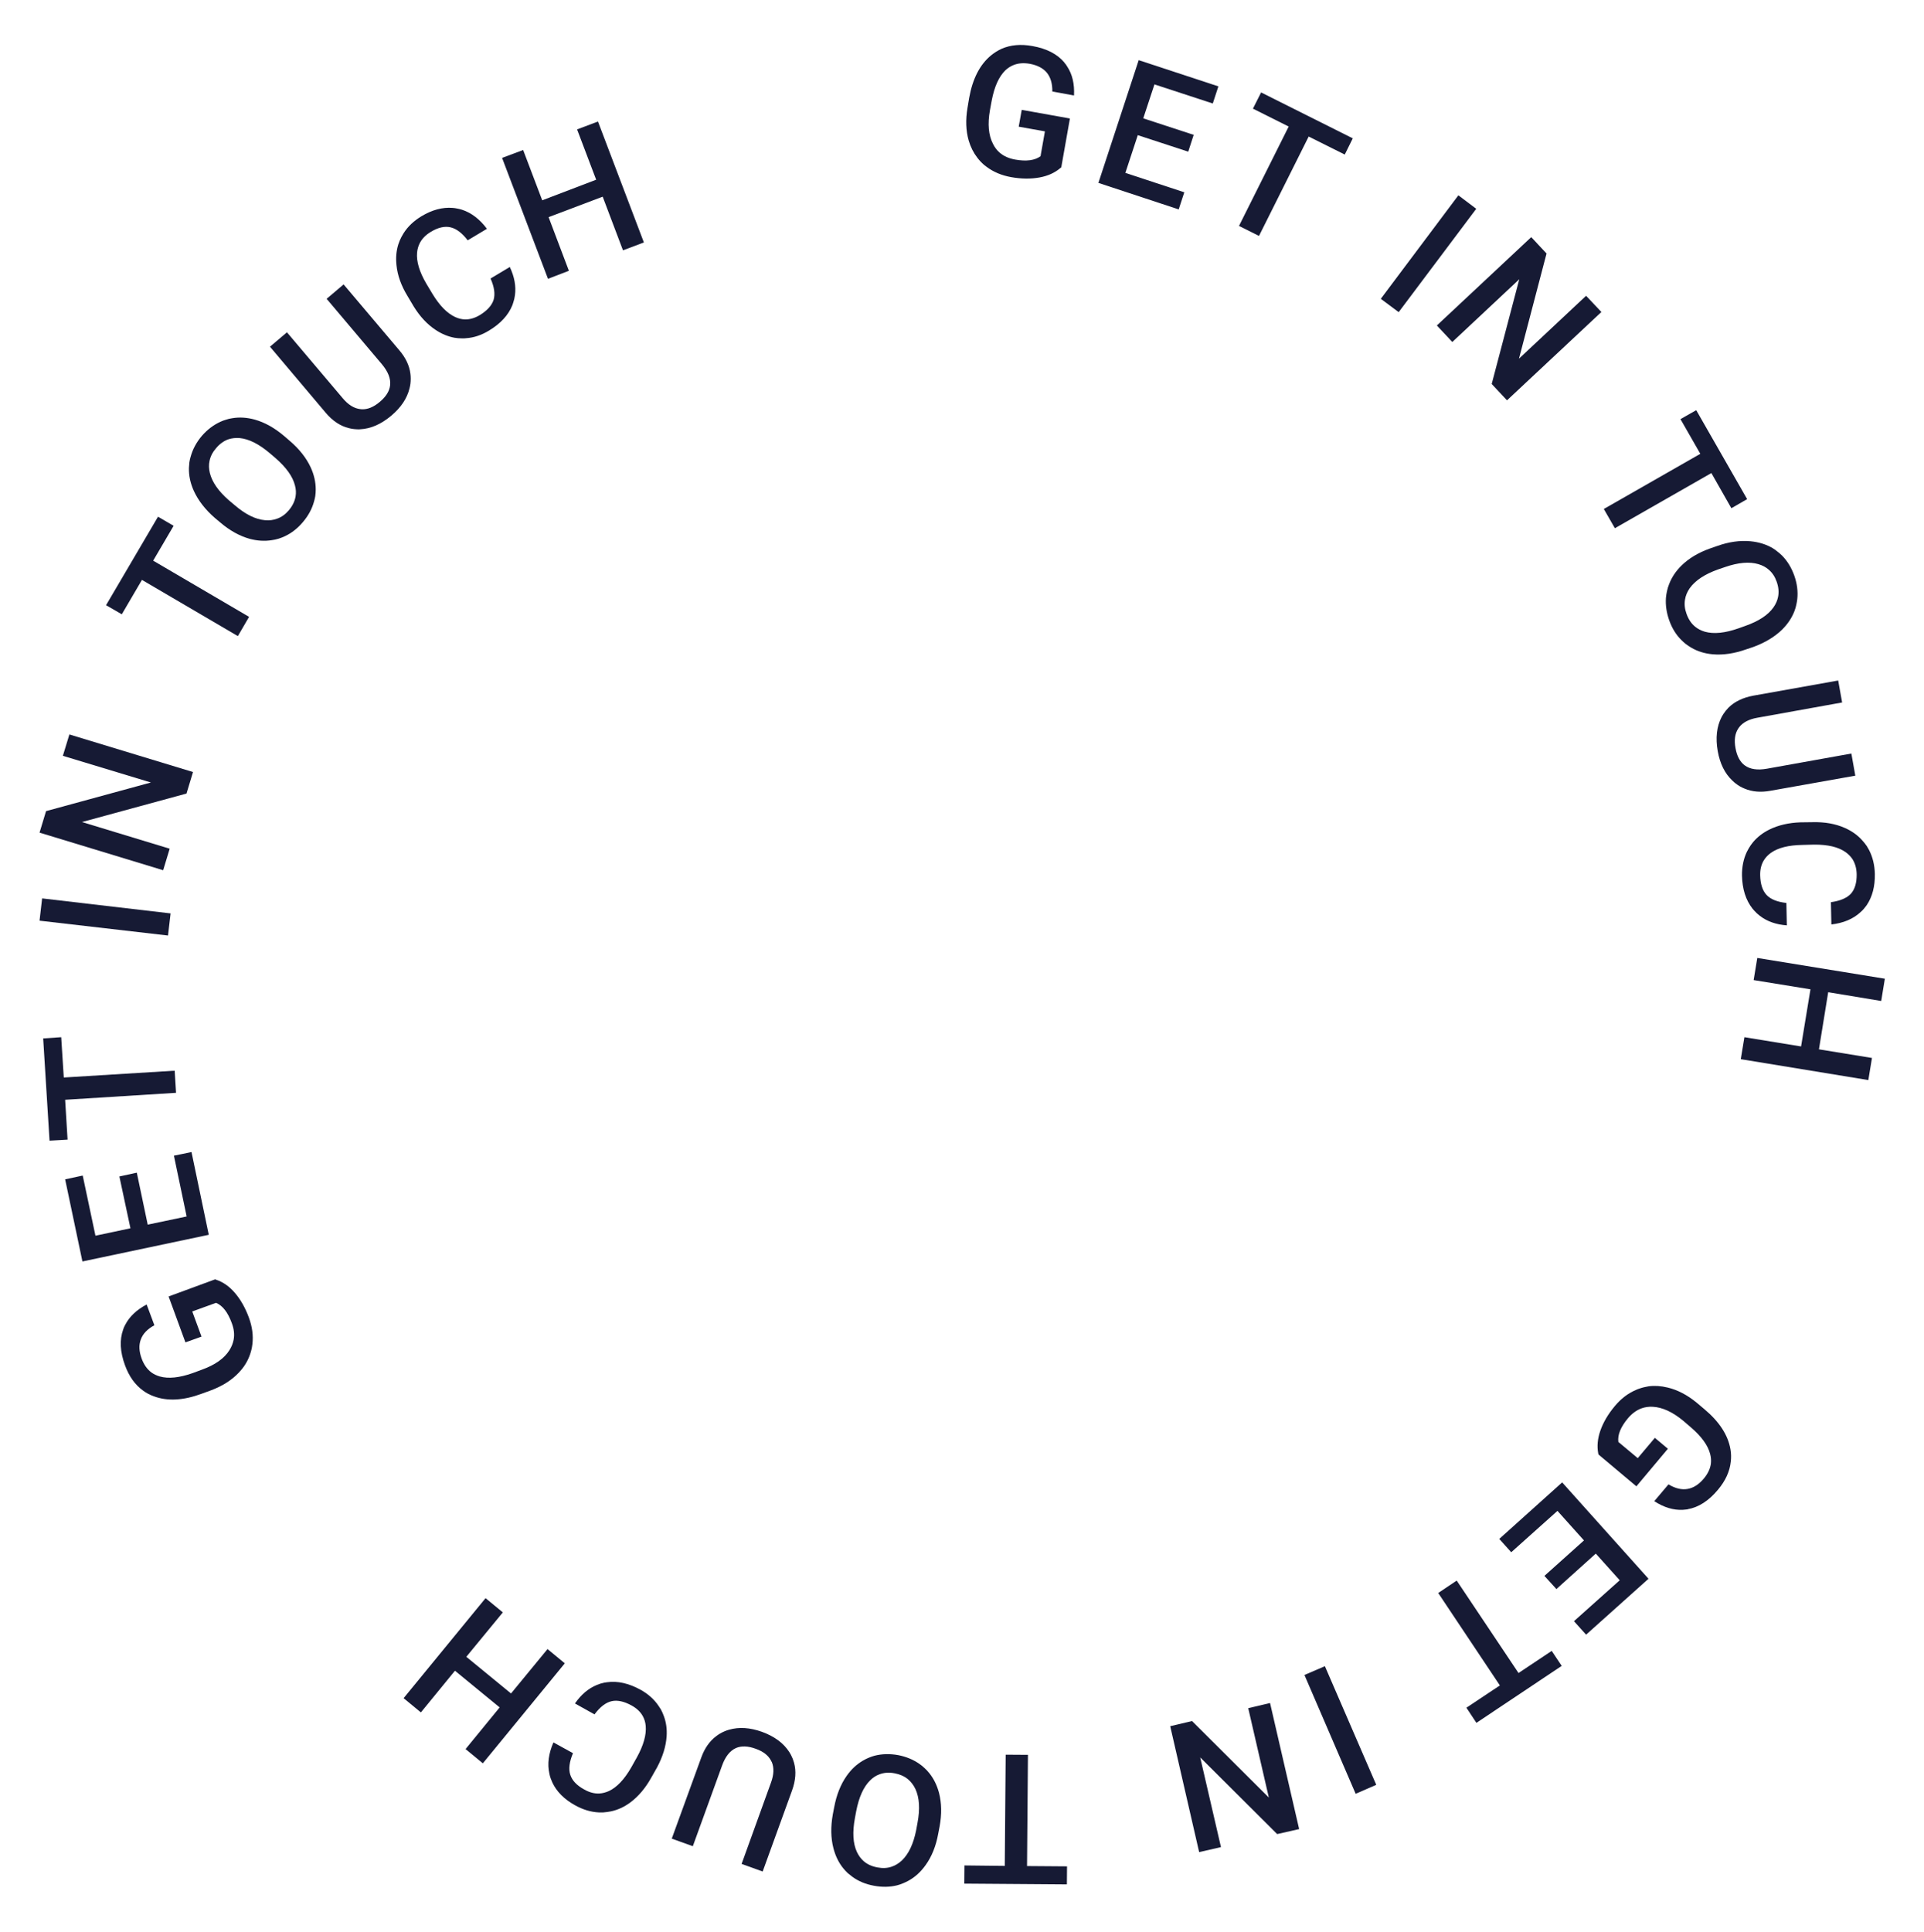 <svg width="126.994" height="127.526" viewBox="0 0 126.994 127.526" fill="none" xmlns="http://www.w3.org/2000/svg" xmlns:xlink="http://www.w3.org/1999/xlink">
	<desc>
			Created with Pixso.
	</desc>
	<defs/>
	<path id="[Linked] Ellipse 3" d="M63.21 7.77C94.13 7.77 119.21 32.85 119.21 63.77C119.21 94.7 94.13 119.77 63.21 119.77C32.28 119.77 7.21 94.7 7.21 63.77C7.21 32.85 32.28 7.77 63.21 7.77Z" fill="#D8300A" fill-opacity="0" fill-rule="nonzero"/>
	<path id="[Copy] Get In touch Get In touch Get In touch" d="M69.99 11.09Q70.02 11.06 70.05 11.04L70.62 7.82L67.44 7.25L67.24 8.36L68.97 8.67L68.68 10.31Q68.11 10.73 67 10.53Q66.39 10.42 65.99 10.08Q65.71 9.84 65.54 9.49Q65.1 8.64 65.34 7.28L65.46 6.63Q65.72 5.27 66.35 4.65Q66.58 4.43 66.86 4.31Q67.34 4.1 67.97 4.21Q68.72 4.35 69.09 4.79Q69.47 5.25 69.46 6.04L70.89 6.3Q70.95 5.16 70.44 4.39Q70.36 4.25 70.25 4.13Q70.25 4.12 70.25 4.12Q69.55 3.29 68.15 3.04Q67 2.83 66.11 3.22Q65.74 3.39 65.42 3.65Q64.31 4.56 63.97 6.46L63.86 7.12Q63.66 8.31 63.94 9.28Q64.13 9.92 64.51 10.41Q64.7 10.66 64.95 10.88Q65.03 10.95 65.12 11.01Q65.8 11.52 66.74 11.69Q67.76 11.87 68.62 11.71Q69.44 11.56 69.99 11.09Z" fill="#161A34" fill-opacity="1" fill-rule="evenodd"/>
	<path id="[Copy] Get In touch Get In touch Get In touch" d="M75.1 8.92L78.43 10.01L78.79 8.9L75.46 7.81L76.2 5.57L80.05 6.83L80.42 5.7L75.16 3.97L72.5 12.07L77.8 13.82L78.17 12.69L74.28 11.41L75.1 8.92Z" fill="#161A34" fill-opacity="1" fill-rule="evenodd"/>
	<path id="[Copy] Get In touch Get In touch Get In touch" d="M86.38 9.01L88.76 10.2L89.29 9.13L83.24 6.1L82.7 7.17L85.06 8.35L81.78 14.91L83.1 15.57L86.38 9.01Z" fill="#161A34" fill-opacity="1" fill-rule="evenodd"/>
	<path id="[Copy] Get In touch Get In touch Get In touch" d="" fill="#161A34" fill-opacity="1" fill-rule="evenodd"/>
	<path id="[Copy] Get In touch Get In touch Get In touch" d="M92.32 20.6L91.14 19.72L96.26 12.89L97.44 13.78L92.32 20.6Z" fill="#161A34" fill-opacity="1" fill-rule="evenodd"/>
	<path id="[Copy] Get In touch Get In touch Get In touch" d="M98.46 25.34L99.47 26.42L105.7 20.59L104.69 19.52L100.26 23.67L102.08 16.73L101.07 15.65L94.84 21.48L95.86 22.57L100.28 18.43L98.46 25.34Z" fill="#161A34" fill-opacity="1" fill-rule="evenodd"/>
	<path id="[Copy] Get In touch Get In touch Get In touch" d="" fill="#161A34" fill-opacity="1" fill-rule="evenodd"/>
	<path id="[Copy] Get In touch Get In touch Get In touch" d="M112.96 31.22L114.28 33.54L115.32 32.94L111.96 27.07L110.92 27.66L112.23 29.95L105.86 33.59L106.59 34.86L112.96 31.22Z" fill="#161A34" fill-opacity="1" fill-rule="evenodd"/>
	<path id="[Copy] Get In touch Get In touch Get In touch" d="M113.05 43.18Q114.09 43.27 115.27 42.85L115.72 42.7Q116.89 42.27 117.63 41.55Q118.2 40.98 118.45 40.31Q118.53 40.1 118.57 39.89Q118.61 39.71 118.63 39.53Q118.71 38.77 118.43 37.98Q118.15 37.2 117.63 36.67Q117.49 36.53 117.33 36.41Q117.19 36.29 117.03 36.19Q116.38 35.8 115.54 35.72Q114.49 35.62 113.32 36.04L112.86 36.2Q111.71 36.61 110.97 37.34Q110.42 37.89 110.17 38.55Q110.08 38.77 110.03 39.01Q109.98 39.23 109.96 39.46Q109.91 40.17 110.17 40.92Q110.45 41.72 110.99 42.25Q111.12 42.38 111.27 42.5Q111.44 42.63 111.63 42.74Q112.25 43.11 113.05 43.18ZM117.06 40.08Q116.53 40.84 115.19 41.31L114.77 41.46Q113.42 41.94 112.53 41.69Q112.16 41.58 111.89 41.36Q111.51 41.05 111.32 40.51Q111.14 40.02 111.22 39.57Q111.28 39.18 111.53 38.82Q112.08 38.05 113.4 37.58L113.87 37.42Q115.17 36.97 116.06 37.23Q116.47 37.35 116.75 37.6Q117.1 37.9 117.27 38.39Q117.46 38.92 117.36 39.4Q117.29 39.75 117.06 40.08Z" fill="#161A34" fill-opacity="1" fill-rule="evenodd"/>
	<path id="[Copy] Get In touch Get In touch Get In touch" d="M116.84 52.19L122.46 51.19L122.2 49.73L116.63 50.73Q115.69 50.9 115.16 50.51Q114.69 50.16 114.55 49.36Q114.41 48.59 114.72 48.1Q114.74 48.06 114.77 48.03Q114.77 48.02 114.78 48.01Q115.15 47.52 115.98 47.37L121.59 46.36L121.33 44.91L115.73 45.91Q114.69 46.1 114.08 46.71Q113.89 46.91 113.74 47.14Q113.68 47.24 113.63 47.33Q113.15 48.27 113.38 49.57Q113.6 50.81 114.34 51.51Q114.45 51.62 114.57 51.71Q114.84 51.92 115.14 52.04Q115.89 52.36 116.84 52.19Z" fill="#161A34" fill-opacity="1" fill-rule="evenodd"/>
	<path id="[Copy] Get In touch Get In touch Get In touch" d="M116.16 60.44Q116.87 60.99 117.94 61.07L117.91 59.59Q117 59.49 116.6 59.06Q116.2 58.63 116.18 57.76Q116.17 57.19 116.42 56.78Q116.59 56.5 116.88 56.29Q117.59 55.78 118.98 55.76L119.73 55.74Q121.1 55.73 121.81 56.23Q122.09 56.43 122.26 56.68Q122.54 57.11 122.55 57.7Q122.56 58.54 122.17 58.98Q121.77 59.41 120.85 59.54L120.88 61.01Q122.07 60.87 122.79 60.21Q122.92 60.1 123.03 59.97Q123.12 59.86 123.21 59.74Q123.77 58.91 123.75 57.68Q123.73 56.8 123.37 56.1Q123.3 55.97 123.22 55.84Q123.07 55.62 122.9 55.44Q122.45 54.94 121.77 54.64Q120.85 54.23 119.64 54.26L118.84 54.27Q117.67 54.31 116.78 54.75Q116.14 55.07 115.71 55.58Q115.56 55.76 115.43 55.98Q115.36 56.1 115.3 56.22Q114.97 56.92 114.98 57.78Q115.01 59.12 115.67 59.96Q115.73 60.03 115.79 60.1Q115.96 60.29 116.16 60.44Z" fill="#161A34" fill-opacity="1" fill-rule="evenodd"/>
	<path id="[Copy] Get In touch Get In touch Get In touch" d="M115.14 68.45L114.9 69.9L123.32 71.28L123.56 69.82L120.06 69.25L120.67 65.48L124.17 66.06L124.41 64.59L115.99 63.22L115.75 64.68L119.5 65.29L118.88 69.06L115.14 68.45Z" fill="#161A34" fill-opacity="1" fill-rule="evenodd"/>
	<path id="[Copy] Get In touch Get In touch Get In touch" d="" fill="#161A34" fill-opacity="1" fill-rule="evenodd"/>
	<path id="[Copy] Get In touch Get In touch Get In touch" d="" fill="#161A34" fill-opacity="1" fill-rule="evenodd"/>
	<path id="[Copy] Get In touch Get In touch Get In touch" d="" fill="#161A34" fill-opacity="1" fill-rule="evenodd"/>
	<path id="[Copy] Get In touch Get In touch Get In touch" d="" fill="#161A34" fill-opacity="1" fill-rule="evenodd"/>
	<path id="[Copy] Get In touch Get In touch Get In touch" d="M105.49 95.91Q105.5 95.95 105.51 95.99L108.01 98.09L110.09 95.61L109.23 94.89L108.1 96.23L106.82 95.16Q106.73 94.46 107.46 93.59Q107.86 93.12 108.36 92.94Q108.7 92.82 109.09 92.84Q110.05 92.89 111.11 93.77L111.61 94.2Q112.66 95.1 112.88 95.96Q112.96 96.27 112.93 96.57Q112.87 97.09 112.46 97.58Q111.97 98.16 111.4 98.26Q110.81 98.37 110.13 97.96L109.19 99.07Q110.15 99.69 111.08 99.64Q111.24 99.63 111.39 99.61Q111.4 99.6 111.4 99.6Q112.48 99.41 113.39 98.32Q114.14 97.43 114.24 96.46Q114.29 96.06 114.22 95.65Q113.98 94.24 112.5 93L111.99 92.57Q111.05 91.8 110.07 91.57Q109.42 91.41 108.81 91.49Q108.49 91.54 108.18 91.65Q108.08 91.68 107.98 91.73Q107.2 92.06 106.59 92.79Q105.92 93.59 105.63 94.42Q105.36 95.2 105.49 95.91Z" fill="#161A34" fill-opacity="1" fill-rule="evenodd"/>
	<path id="[Copy] Get In touch Get In touch Get In touch" d="M104.55 101.66L101.94 104L102.73 104.87L105.33 102.53L106.91 104.29L103.89 106.99L104.69 107.88L108.81 104.19L103.11 97.83L98.96 101.56L99.75 102.44L102.8 99.71L104.55 101.66Z" fill="#161A34" fill-opacity="1" fill-rule="evenodd"/>
	<path id="[Copy] Get In touch Get In touch Get In touch" d="M99 111.23L96.79 112.7L97.45 113.7L103.08 109.94L102.42 108.95L100.23 110.41L96.15 104.31L94.93 105.13L99 111.23Z" fill="#161A34" fill-opacity="1" fill-rule="evenodd"/>
	<path id="[Copy] Get In touch Get In touch Get In touch" d="" fill="#161A34" fill-opacity="1" fill-rule="evenodd"/>
	<path id="[Copy] Get In touch Get In touch Get In touch" d="M86.1 110.54L87.45 109.96L90.84 117.79L89.48 118.38L86.1 110.54Z" fill="#161A34" fill-opacity="1" fill-rule="evenodd"/>
	<path id="[Copy] Get In touch Get In touch Get In touch" d="M78.68 113.58L77.24 113.92L79.15 122.23L80.59 121.9L79.22 115.98L84.3 121.04L85.75 120.71L83.83 112.39L82.39 112.73L83.75 118.63L78.68 113.58Z" fill="#161A34" fill-opacity="1" fill-rule="evenodd"/>
	<path id="[Copy] Get In touch Get In touch Get In touch" d="" fill="#161A34" fill-opacity="1" fill-rule="evenodd"/>
	<path id="[Copy] Get In touch Get In touch Get In touch" d="M66.32 123.14L63.66 123.11L63.65 124.31L70.42 124.36L70.43 123.17L67.79 123.15L67.85 115.81L66.38 115.8L66.32 123.14Z" fill="#161A34" fill-opacity="1" fill-rule="evenodd"/>
	<path id="[Copy] Get In touch Get In touch Get In touch" d="M55.89 117.19Q55.29 118.04 55.06 119.27L54.97 119.74Q54.75 120.97 55.01 121.97Q55.21 122.75 55.67 123.31Q55.8 123.47 55.96 123.62Q56.1 123.74 56.25 123.85Q56.86 124.3 57.69 124.45Q58.5 124.6 59.22 124.42Q59.41 124.37 59.6 124.29Q59.77 124.22 59.94 124.13Q60.61 123.77 61.1 123.08Q61.71 122.23 61.93 121L62.02 120.53Q62.24 119.32 61.98 118.32Q61.78 117.57 61.34 117.02Q61.19 116.83 61.01 116.67Q60.84 116.51 60.66 116.39Q60.06 115.98 59.29 115.83Q58.46 115.68 57.72 115.87Q57.54 115.92 57.37 115.99Q57.17 116.07 56.98 116.18Q56.35 116.54 55.89 117.19ZM56.56 122.22Q56.17 121.38 56.43 119.98L56.51 119.55Q56.78 118.13 57.44 117.49Q57.71 117.22 58.04 117.1Q58.5 116.92 59.06 117.03Q59.58 117.13 59.93 117.42Q60.23 117.67 60.42 118.06Q60.82 118.92 60.56 120.3L60.47 120.79Q60.2 122.14 59.53 122.78Q59.22 123.07 58.86 123.19Q58.43 123.34 57.92 123.24Q57.36 123.14 57 122.82Q56.73 122.58 56.56 122.22Z" fill="#161A34" fill-opacity="1" fill-rule="evenodd"/>
	<path id="[Copy] Get In touch Get In touch Get In touch" d="M46.29 115.98L44.34 121.34L45.73 121.84L47.66 116.52Q47.98 115.63 48.58 115.36Q49.12 115.13 49.88 115.41Q50.62 115.67 50.89 116.19Q50.91 116.23 50.93 116.27Q50.93 116.27 50.94 116.28Q51.18 116.85 50.89 117.64L48.95 123.01L50.34 123.51L52.28 118.16Q52.64 117.16 52.41 116.33Q52.34 116.07 52.21 115.82Q52.16 115.72 52.1 115.63Q51.53 114.74 50.29 114.29Q49.11 113.87 48.13 114.15Q47.98 114.19 47.84 114.25Q47.53 114.38 47.27 114.58Q46.62 115.07 46.29 115.98Z" fill="#161A34" fill-opacity="1" fill-rule="evenodd"/>
	<path id="[Copy] Get In touch Get In touch Get In touch" d="M39.39 111.2Q38.56 111.54 37.95 112.42L39.24 113.14Q39.79 112.4 40.37 112.27Q40.94 112.14 41.7 112.56Q42.2 112.84 42.43 113.26Q42.59 113.55 42.62 113.9Q42.7 114.78 42.03 115.99L41.66 116.65Q40.98 117.83 40.19 118.2Q39.88 118.34 39.57 118.36Q39.07 118.39 38.55 118.09Q37.82 117.69 37.64 117.12Q37.46 116.56 37.82 115.7L36.53 114.99Q36.05 116.09 36.26 117.04Q36.29 117.21 36.35 117.37Q36.4 117.51 36.46 117.64Q36.89 118.55 37.96 119.14Q38.73 119.57 39.52 119.61Q39.67 119.61 39.82 119.61Q40.08 119.59 40.33 119.54Q40.99 119.4 41.58 118.97Q42.4 118.37 42.99 117.31L43.38 116.62Q43.93 115.58 44 114.6Q44.05 113.88 43.82 113.26Q43.74 113.03 43.62 112.81Q43.55 112.69 43.47 112.58Q43.04 111.94 42.29 111.52Q41.11 110.87 40.06 111.02Q39.96 111.03 39.87 111.05Q39.62 111.1 39.39 111.2Z" fill="#161A34" fill-opacity="1" fill-rule="evenodd"/>
	<path id="[Copy] Get In touch Get In touch Get In touch" d="M33.19 106.41L32.05 105.47L26.64 112.07L27.78 113.01L30.03 110.26L32.98 112.68L30.73 115.43L31.87 116.37L37.28 109.77L36.14 108.83L33.73 111.76L30.78 109.34L33.19 106.41Z" fill="#161A34" fill-opacity="1" fill-rule="evenodd"/>
	<path id="[Copy] Get In touch Get In touch Get In touch" d="" fill="#161A34" fill-opacity="1" fill-rule="evenodd"/>
	<path id="[Copy] Get In touch Get In touch Get In touch" d="" fill="#161A34" fill-opacity="1" fill-rule="evenodd"/>
	<path id="[Copy] Get In touch Get In touch Get In touch" d="" fill="#161A34" fill-opacity="1" fill-rule="evenodd"/>
	<path id="[Copy] Get In touch Get In touch Get In touch" d="" fill="#161A34" fill-opacity="1" fill-rule="evenodd"/>
	<path id="[Copy] Get In touch Get In touch Get In touch" d="M14.28 84.46Q14.24 84.44 14.2 84.43L11.13 85.56L12.24 88.59L13.3 88.21L12.69 86.55L14.26 85.98Q14.91 86.25 15.3 87.32Q15.52 87.9 15.42 88.42Q15.35 88.78 15.14 89.11Q14.63 89.92 13.33 90.39L12.71 90.62Q11.4 91.08 10.55 90.84Q10.24 90.75 10 90.58Q9.57 90.26 9.35 89.66Q9.09 88.95 9.29 88.41Q9.49 87.84 10.19 87.46L9.68 86.09Q8.68 86.62 8.26 87.44Q8.18 87.58 8.13 87.74Q8.13 87.74 8.13 87.74Q7.76 88.77 8.25 90.1Q8.65 91.2 9.44 91.77Q9.76 92.01 10.16 92.15Q11.5 92.65 13.31 91.98L13.94 91.75Q15.07 91.32 15.76 90.59Q16.22 90.11 16.45 89.53Q16.57 89.23 16.63 88.91Q16.65 88.81 16.66 88.7Q16.76 87.86 16.43 86.96Q16.07 85.98 15.5 85.32Q14.96 84.69 14.28 84.46Z" fill="#161A34" fill-opacity="1" fill-rule="evenodd"/>
	<path id="[Copy] Get In touch Get In touch Get In touch" d="M9.75 80.82L9.03 77.39L7.88 77.64L8.61 81.06L6.3 81.55L5.46 77.58L4.3 77.83L5.44 83.25L13.78 81.49L12.64 76.03L11.48 76.27L12.32 80.28L9.75 80.82Z" fill="#161A34" fill-opacity="1" fill-rule="evenodd"/>
	<path id="[Copy] Get In touch Get In touch Get In touch" d="M4.21 71.11L4.04 68.45L2.85 68.53L3.27 75.28L4.46 75.21L4.3 72.58L11.62 72.12L11.53 70.66L4.21 71.11Z" fill="#161A34" fill-opacity="1" fill-rule="evenodd"/>
	<path id="[Copy] Get In touch Get In touch Get In touch" d="" fill="#161A34" fill-opacity="1" fill-rule="evenodd"/>
	<path id="[Copy] Get In touch Get In touch Get In touch" d="M11.26 60.28L11.09 61.74L2.61 60.76L2.78 59.29L11.26 60.28Z" fill="#161A34" fill-opacity="1" fill-rule="evenodd"/>
	<path id="[Copy] Get In touch Get In touch Get In touch" d="M12.31 52.37L12.74 50.95L4.58 48.47L4.15 49.88L9.96 51.64L3.04 53.53L2.61 54.95L10.77 57.43L11.2 56.01L5.41 54.25L12.31 52.37Z" fill="#161A34" fill-opacity="1" fill-rule="evenodd"/>
	<path id="[Copy] Get In touch Get In touch Get In touch" d="" fill="#161A34" fill-opacity="1" fill-rule="evenodd"/>
	<path id="[Copy] Get In touch Get In touch Get In touch" d="M10.11 37L11.46 34.7L10.43 34.1L7 39.94L8.04 40.54L9.37 38.27L15.7 41.98L16.44 40.71L10.11 37Z" fill="#161A34" fill-opacity="1" fill-rule="evenodd"/>
	<path id="[Copy] Get In touch Get In touch Get In touch" d="M20.51 30.85Q20.07 29.9 19.12 29.09L18.76 28.78Q17.81 27.97 16.81 27.69Q16.04 27.48 15.33 27.6Q15.11 27.63 14.91 27.7Q14.73 27.75 14.56 27.83Q13.87 28.14 13.32 28.77Q12.79 29.4 12.59 30.12Q12.53 30.31 12.5 30.51Q12.48 30.69 12.47 30.88Q12.45 31.64 12.8 32.41Q13.24 33.36 14.18 34.18L14.55 34.49Q15.48 35.28 16.48 35.56Q17.23 35.76 17.93 35.65Q18.16 35.62 18.39 35.55Q18.61 35.48 18.82 35.38Q19.47 35.07 19.98 34.47Q20.53 33.83 20.73 33.09Q20.78 32.92 20.81 32.74Q20.84 32.52 20.84 32.3Q20.84 31.57 20.51 30.85ZM15.82 28.91Q16.74 29 17.82 29.92L18.16 30.21Q19.25 31.15 19.47 32.04Q19.57 32.41 19.51 32.76Q19.43 33.24 19.06 33.68Q18.72 34.08 18.29 34.23Q17.92 34.37 17.49 34.33Q16.55 34.25 15.48 33.33L15.1 33.01Q14.07 32.11 13.85 31.21Q13.75 30.79 13.83 30.42Q13.92 29.97 14.26 29.58Q14.62 29.15 15.08 28.99Q15.42 28.88 15.82 28.91Z" fill="#161A34" fill-opacity="1" fill-rule="evenodd"/>
	<path id="[Copy] Get In touch Get In touch Get In touch" d="M26.36 23.12L22.68 18.77L21.56 19.72L25.21 24.04Q25.82 24.77 25.75 25.42Q25.69 26 25.07 26.52Q24.47 27.03 23.89 27.01Q23.85 27.01 23.8 27Q23.79 27 23.78 27Q23.17 26.93 22.63 26.29L18.94 21.93L17.82 22.88L21.49 27.23Q22.17 28.04 23.01 28.25Q23.27 28.32 23.55 28.33Q23.66 28.34 23.77 28.33Q24.82 28.28 25.83 27.43Q26.79 26.62 27.03 25.63Q27.07 25.48 27.09 25.33Q27.13 24.99 27.09 24.67Q26.99 23.86 26.36 23.12Z" fill="#161A34" fill-opacity="1" fill-rule="evenodd"/>
	<path id="[Copy] Get In touch Get In touch Get In touch" d="M33.99 19.48Q34.11 18.59 33.65 17.62L32.38 18.38Q32.75 19.22 32.58 19.79Q32.4 20.35 31.66 20.8Q31.17 21.09 30.69 21.08Q30.36 21.07 30.04 20.92Q29.24 20.55 28.53 19.37L28.14 18.72Q27.45 17.54 27.53 16.67Q27.56 16.34 27.7 16.06Q27.92 15.61 28.44 15.3Q29.15 14.87 29.73 15Q30.31 15.13 30.87 15.86L32.14 15.1Q31.42 14.14 30.49 13.84Q30.33 13.79 30.16 13.76Q30.02 13.73 29.87 13.72Q28.87 13.64 27.82 14.27Q27.06 14.73 26.64 15.39Q26.56 15.52 26.49 15.65Q26.37 15.88 26.29 16.13Q26.09 16.77 26.17 17.5Q26.27 18.51 26.9 19.54L27.31 20.23Q27.93 21.23 28.75 21.77Q29.35 22.17 30 22.29Q30.24 22.33 30.48 22.33Q30.62 22.34 30.76 22.32Q31.53 22.27 32.27 21.82Q33.42 21.13 33.82 20.14Q33.85 20.05 33.88 19.96Q33.96 19.72 33.99 19.48Z" fill="#161A34" fill-opacity="1" fill-rule="evenodd"/>
	<path id="[Copy] Get In touch Get In touch Get In touch" d="M41.12 16.52L42.5 16L39.47 8.02L38.09 8.54L39.35 11.86L35.79 13.22L34.53 9.9L33.14 10.42L36.17 18.4L37.55 17.87L36.21 14.33L39.78 12.98L41.12 16.52Z" fill="#161A34" fill-opacity="1" fill-rule="evenodd"/>
	<path id="[Copy] Get In touch Get In touch Get In touch" d="" fill="#161A34" fill-opacity="1" fill-rule="evenodd"/>
	<path id="[Copy] Get In touch Get In touch Get In touch" d="" fill="#161A34" fill-opacity="1" fill-rule="evenodd"/>
	<path id="[Copy] Get In touch Get In touch Get In touch" d="" fill="#161A34" fill-opacity="1" fill-rule="evenodd"/>
	<path id="[Copy] Get In touch Get In touch Get In touch" d="" fill="#161A34" fill-opacity="1" fill-rule="evenodd"/>
</svg>
